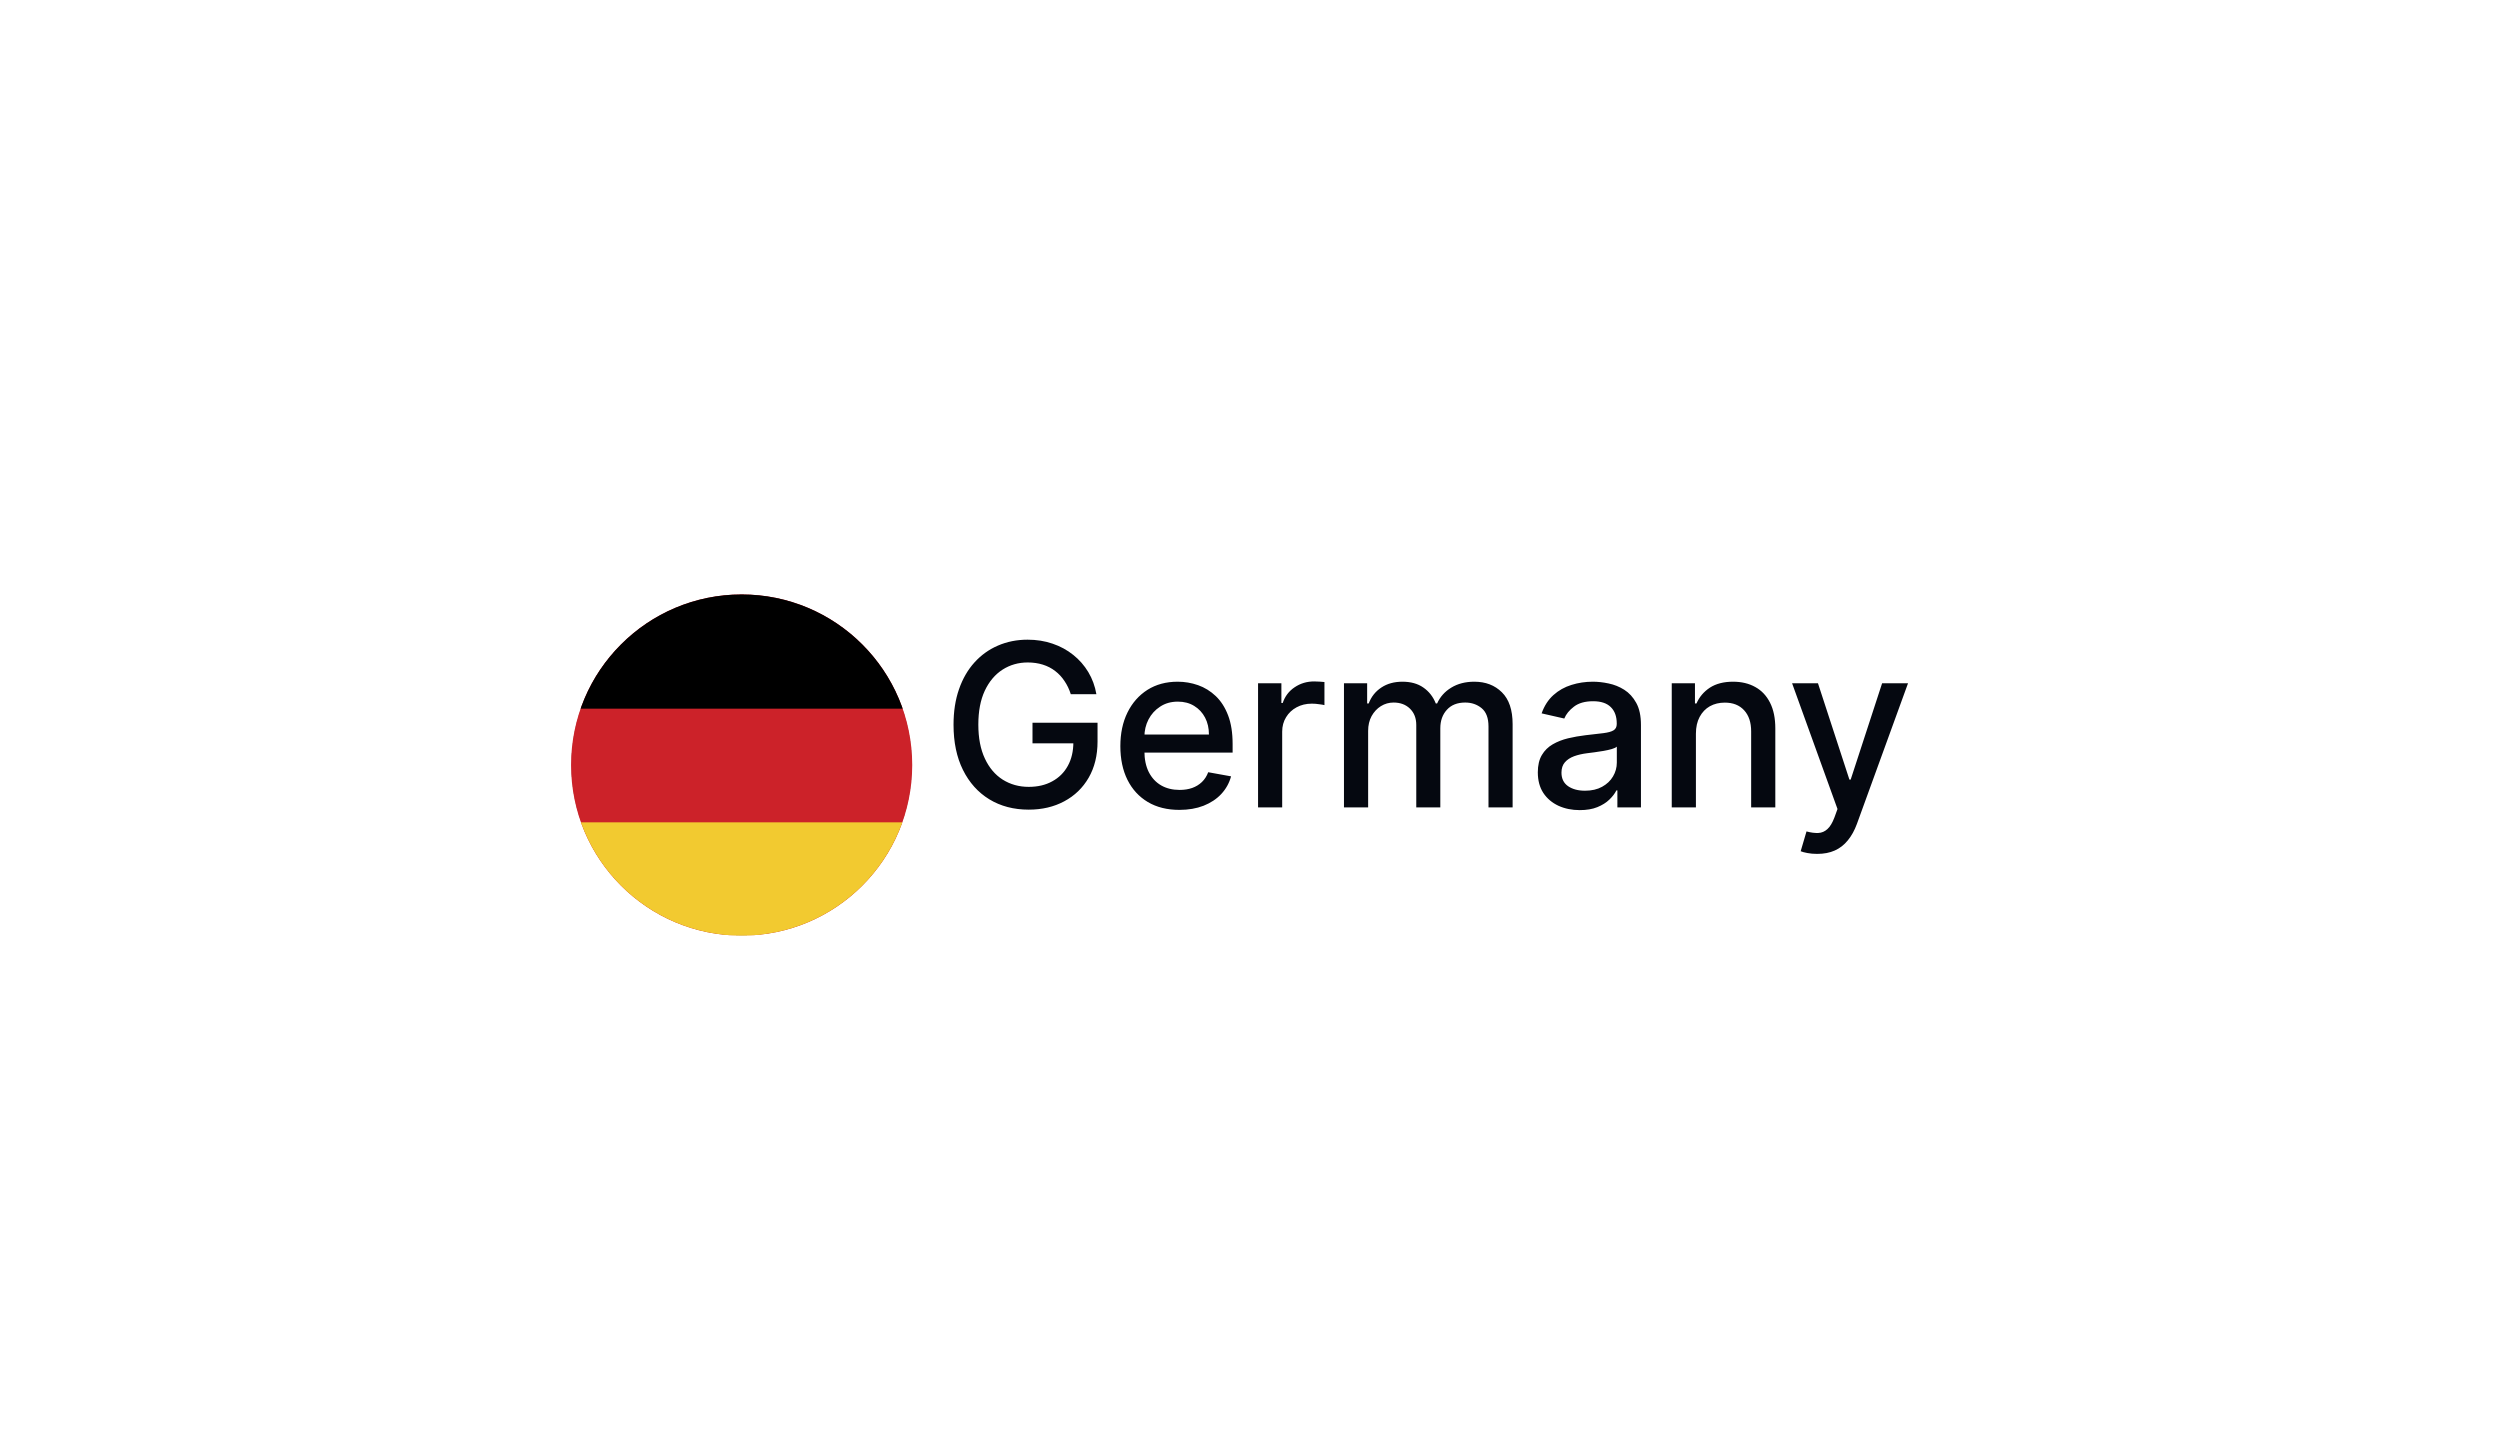 <svg width="63" height="36" viewBox="0 0 63 36" fill="none" xmlns="http://www.w3.org/2000/svg">
<g filter="url(#filter0_d_202_3506)">
<path d="M11.525 17.261C11.525 13.7 14.412 10.812 17.974 10.812H45.123C48.684 10.812 51.571 13.7 51.571 17.261C51.571 20.822 48.684 23.709 45.123 23.709H17.974C14.412 23.709 11.525 20.822 11.525 17.261Z" fill="white" shape-rendering="crispEdges"/>
<g filter="url(#filter1_d_202_3506)">
<g clip-path="url(#clip0_202_3506)">
<path d="M22.988 17.261C22.988 14.887 21.064 12.962 18.689 12.962C16.315 12.962 14.391 14.887 14.391 17.261C14.391 19.635 16.315 21.56 18.689 21.56C21.064 21.56 22.988 19.635 22.988 17.261Z" fill="black" fill-opacity="0.2" shape-rendering="crispEdges"/>
<g clip-path="url(#clip1_202_3506)">
<path fill-rule="evenodd" clip-rule="evenodd" d="M11.77 12.962H25.969V21.548H11.77V12.962Z" fill="#CC2229"/>
<path fill-rule="evenodd" clip-rule="evenodd" d="M11.77 12.962H25.969V15.84H11.77V12.962Z" fill="black"/>
<path fill-rule="evenodd" clip-rule="evenodd" d="M11.77 18.722H25.969V21.543H11.77V18.722Z" fill="#F2CA30" stroke="#F2CA30" stroke-width="0.033" stroke-miterlimit="2.613"/>
</g>
</g>
</g>
<path d="M26.984 16.909C26.945 16.786 26.892 16.675 26.825 16.577C26.76 16.478 26.682 16.394 26.591 16.325C26.5 16.254 26.397 16.201 26.28 16.164C26.165 16.128 26.038 16.109 25.899 16.109C25.665 16.109 25.453 16.169 25.264 16.29C25.076 16.411 24.926 16.588 24.816 16.822C24.708 17.054 24.654 17.338 24.654 17.674C24.654 18.012 24.709 18.298 24.819 18.531C24.928 18.765 25.079 18.942 25.27 19.063C25.462 19.183 25.68 19.244 25.924 19.244C26.15 19.244 26.348 19.198 26.516 19.105C26.686 19.013 26.817 18.883 26.909 18.715C27.003 18.545 27.049 18.345 27.049 18.116L27.212 18.147H26.019V17.628H27.658V18.102C27.658 18.452 27.583 18.756 27.434 19.014C27.286 19.27 27.081 19.468 26.819 19.608C26.559 19.748 26.26 19.818 25.924 19.818C25.547 19.818 25.215 19.731 24.93 19.557C24.647 19.384 24.426 19.137 24.267 18.818C24.108 18.498 24.029 18.118 24.029 17.678C24.029 17.346 24.075 17.047 24.167 16.783C24.259 16.518 24.389 16.294 24.556 16.109C24.724 15.923 24.922 15.781 25.148 15.684C25.376 15.585 25.625 15.535 25.895 15.535C26.12 15.535 26.33 15.568 26.524 15.635C26.72 15.701 26.893 15.796 27.045 15.918C27.199 16.04 27.325 16.185 27.426 16.353C27.526 16.52 27.594 16.706 27.629 16.909H26.984ZM29.721 19.824C29.413 19.824 29.147 19.758 28.925 19.626C28.703 19.493 28.532 19.307 28.412 19.067C28.292 18.825 28.233 18.542 28.233 18.218C28.233 17.898 28.292 17.615 28.412 17.371C28.532 17.127 28.701 16.936 28.916 16.799C29.134 16.662 29.387 16.594 29.678 16.594C29.854 16.594 30.025 16.623 30.191 16.681C30.356 16.739 30.505 16.831 30.637 16.956C30.768 17.081 30.872 17.243 30.948 17.442C31.024 17.64 31.062 17.881 31.062 18.165V18.381H28.577V17.925H30.465C30.465 17.765 30.433 17.623 30.368 17.499C30.303 17.375 30.211 17.276 30.093 17.204C29.976 17.132 29.839 17.096 29.682 17.096C29.511 17.096 29.362 17.138 29.234 17.223C29.108 17.305 29.01 17.414 28.941 17.548C28.873 17.681 28.839 17.826 28.839 17.982V18.338C28.839 18.547 28.876 18.725 28.949 18.871C29.024 19.018 29.128 19.13 29.261 19.207C29.393 19.283 29.549 19.321 29.727 19.321C29.842 19.321 29.947 19.305 30.042 19.272C30.137 19.238 30.219 19.188 30.288 19.122C30.358 19.055 30.41 18.973 30.447 18.875L31.023 18.979C30.977 19.149 30.894 19.297 30.775 19.425C30.657 19.551 30.508 19.649 30.329 19.72C30.151 19.789 29.948 19.824 29.721 19.824ZM31.703 19.761V16.634H32.291V17.131H32.324C32.38 16.963 32.481 16.83 32.625 16.734C32.77 16.636 32.934 16.587 33.117 16.587C33.155 16.587 33.2 16.589 33.252 16.592C33.305 16.594 33.346 16.598 33.376 16.602V17.184C33.352 17.177 33.308 17.17 33.246 17.162C33.183 17.152 33.121 17.147 33.058 17.147C32.914 17.147 32.786 17.178 32.674 17.239C32.562 17.299 32.474 17.382 32.409 17.489C32.344 17.595 32.311 17.716 32.311 17.852V19.761H31.703ZM33.868 19.761V16.634H34.452V17.143H34.491C34.556 16.971 34.663 16.837 34.811 16.74C34.959 16.642 35.136 16.594 35.342 16.594C35.551 16.594 35.726 16.642 35.867 16.74C36.009 16.838 36.115 16.972 36.182 17.143H36.215C36.29 16.976 36.408 16.843 36.571 16.744C36.734 16.644 36.928 16.594 37.153 16.594C37.437 16.594 37.668 16.683 37.847 16.86C38.028 17.038 38.118 17.306 38.118 17.664V19.761H37.51V17.721C37.51 17.509 37.452 17.356 37.337 17.261C37.221 17.166 37.084 17.119 36.923 17.119C36.725 17.119 36.571 17.18 36.461 17.302C36.351 17.423 36.296 17.578 36.296 17.768V19.761H35.69V17.683C35.69 17.513 35.637 17.377 35.531 17.273C35.425 17.17 35.288 17.119 35.118 17.119C35.003 17.119 34.896 17.149 34.798 17.21C34.702 17.27 34.624 17.354 34.564 17.461C34.506 17.568 34.477 17.692 34.477 17.833V19.761H33.868ZM39.809 19.83C39.611 19.83 39.432 19.793 39.272 19.72C39.112 19.645 38.985 19.538 38.891 19.396C38.799 19.255 38.753 19.082 38.753 18.877C38.753 18.701 38.787 18.556 38.855 18.442C38.922 18.328 39.014 18.238 39.13 18.171C39.245 18.105 39.374 18.054 39.516 18.02C39.659 17.986 39.804 17.961 39.952 17.943C40.139 17.921 40.291 17.904 40.408 17.89C40.524 17.875 40.609 17.852 40.662 17.819C40.715 17.786 40.742 17.733 40.742 17.66V17.646C40.742 17.468 40.691 17.33 40.591 17.233C40.492 17.135 40.344 17.086 40.147 17.086C39.942 17.086 39.781 17.132 39.663 17.223C39.546 17.312 39.465 17.412 39.42 17.522L38.849 17.392C38.916 17.201 39.016 17.048 39.146 16.931C39.277 16.813 39.429 16.728 39.6 16.675C39.771 16.621 39.95 16.594 40.139 16.594C40.264 16.594 40.396 16.608 40.536 16.638C40.677 16.667 40.809 16.72 40.931 16.797C41.054 16.875 41.155 16.985 41.234 17.129C41.313 17.271 41.352 17.457 41.352 17.685V19.761H40.758V19.333H40.733C40.694 19.412 40.635 19.489 40.556 19.565C40.478 19.641 40.377 19.704 40.253 19.755C40.13 19.805 39.982 19.83 39.809 19.83ZM39.942 19.341C40.11 19.341 40.254 19.308 40.373 19.242C40.494 19.175 40.586 19.088 40.648 18.981C40.712 18.873 40.744 18.757 40.744 18.633V18.23C40.722 18.252 40.68 18.272 40.617 18.291C40.556 18.309 40.486 18.324 40.408 18.338C40.329 18.35 40.252 18.362 40.178 18.373C40.103 18.382 40.041 18.39 39.99 18.397C39.872 18.412 39.764 18.437 39.667 18.472C39.571 18.508 39.493 18.558 39.435 18.625C39.378 18.69 39.349 18.777 39.349 18.886C39.349 19.036 39.405 19.15 39.516 19.227C39.627 19.303 39.769 19.341 39.942 19.341ZM42.737 17.904V19.761H42.128V16.634H42.713V17.143H42.751C42.823 16.978 42.936 16.845 43.089 16.744C43.244 16.644 43.438 16.594 43.673 16.594C43.886 16.594 44.073 16.638 44.233 16.728C44.393 16.816 44.517 16.948 44.605 17.123C44.694 17.298 44.738 17.514 44.738 17.772V19.761H44.129V17.845C44.129 17.619 44.07 17.442 43.952 17.314C43.834 17.185 43.672 17.121 43.466 17.121C43.325 17.121 43.199 17.151 43.089 17.212C42.981 17.273 42.894 17.363 42.831 17.481C42.768 17.598 42.737 17.739 42.737 17.904ZM45.792 20.933C45.702 20.933 45.619 20.926 45.544 20.911C45.469 20.897 45.414 20.882 45.377 20.866L45.524 20.367C45.635 20.397 45.734 20.41 45.821 20.406C45.908 20.402 45.984 20.369 46.051 20.308C46.119 20.247 46.178 20.148 46.23 20.009L46.305 19.802L45.161 16.634H45.813L46.605 19.061H46.637L47.429 16.634H48.082L46.794 20.178C46.734 20.341 46.658 20.479 46.566 20.591C46.474 20.705 46.364 20.791 46.236 20.848C46.109 20.905 45.961 20.933 45.792 20.933Z" fill="#050810"/>
</g>
<defs>
<filter id="filter0_d_202_3506" x="0.778" y="0.65" width="61.541" height="34.391" filterUnits="userSpaceOnUse" color-interpolation-filters="sRGB">
<feFlood flood-opacity="0" result="BackgroundImageFix"/>
<feColorMatrix in="SourceAlpha" type="matrix" values="0 0 0 0 0 0 0 0 0 0 0 0 0 0 0 0 0 0 127 0" result="hardAlpha"/>
<feOffset dy="0.585"/>
<feGaussianBlur stdDeviation="5.374"/>
<feComposite in2="hardAlpha" operator="out"/>
<feColorMatrix type="matrix" values="0 0 0 0 0 0 0 0 0 0 0 0 0 0 0 0 0 0 0.06 0"/>
<feBlend mode="normal" in2="BackgroundImageFix" result="effect1_dropShadow_202_3506"/>
<feBlend mode="normal" in="SourceGraphic" in2="effect1_dropShadow_202_3506" result="shape"/>
</filter>
<filter id="filter1_d_202_3506" x="9.017" y="9.021" width="19.345" height="19.345" filterUnits="userSpaceOnUse" color-interpolation-filters="sRGB">
<feFlood flood-opacity="0" result="BackgroundImageFix"/>
<feColorMatrix in="SourceAlpha" type="matrix" values="0 0 0 0 0 0 0 0 0 0 0 0 0 0 0 0 0 0 127 0" result="hardAlpha"/>
<feOffset dy="1.433"/>
<feGaussianBlur stdDeviation="2.687"/>
<feComposite in2="hardAlpha" operator="out"/>
<feColorMatrix type="matrix" values="0 0 0 0 0 0 0 0 0 0 0 0 0 0 0 0 0 0 0.05 0"/>
<feBlend mode="normal" in2="BackgroundImageFix" result="effect1_dropShadow_202_3506"/>
<feBlend mode="normal" in="SourceGraphic" in2="effect1_dropShadow_202_3506" result="shape"/>
</filter>
<clipPath id="clip0_202_3506">
<path d="M22.988 17.261C22.988 14.887 21.064 12.962 18.689 12.962C16.315 12.962 14.391 14.887 14.391 17.261C14.391 19.635 16.315 21.56 18.689 21.56C21.064 21.56 22.988 19.635 22.988 17.261Z" fill="white"/>
</clipPath>
<clipPath id="clip1_202_3506">
<rect width="14.235" height="8.598" fill="white" transform="translate(11.752 12.962)"/>
</clipPath>
</defs>
</svg>
